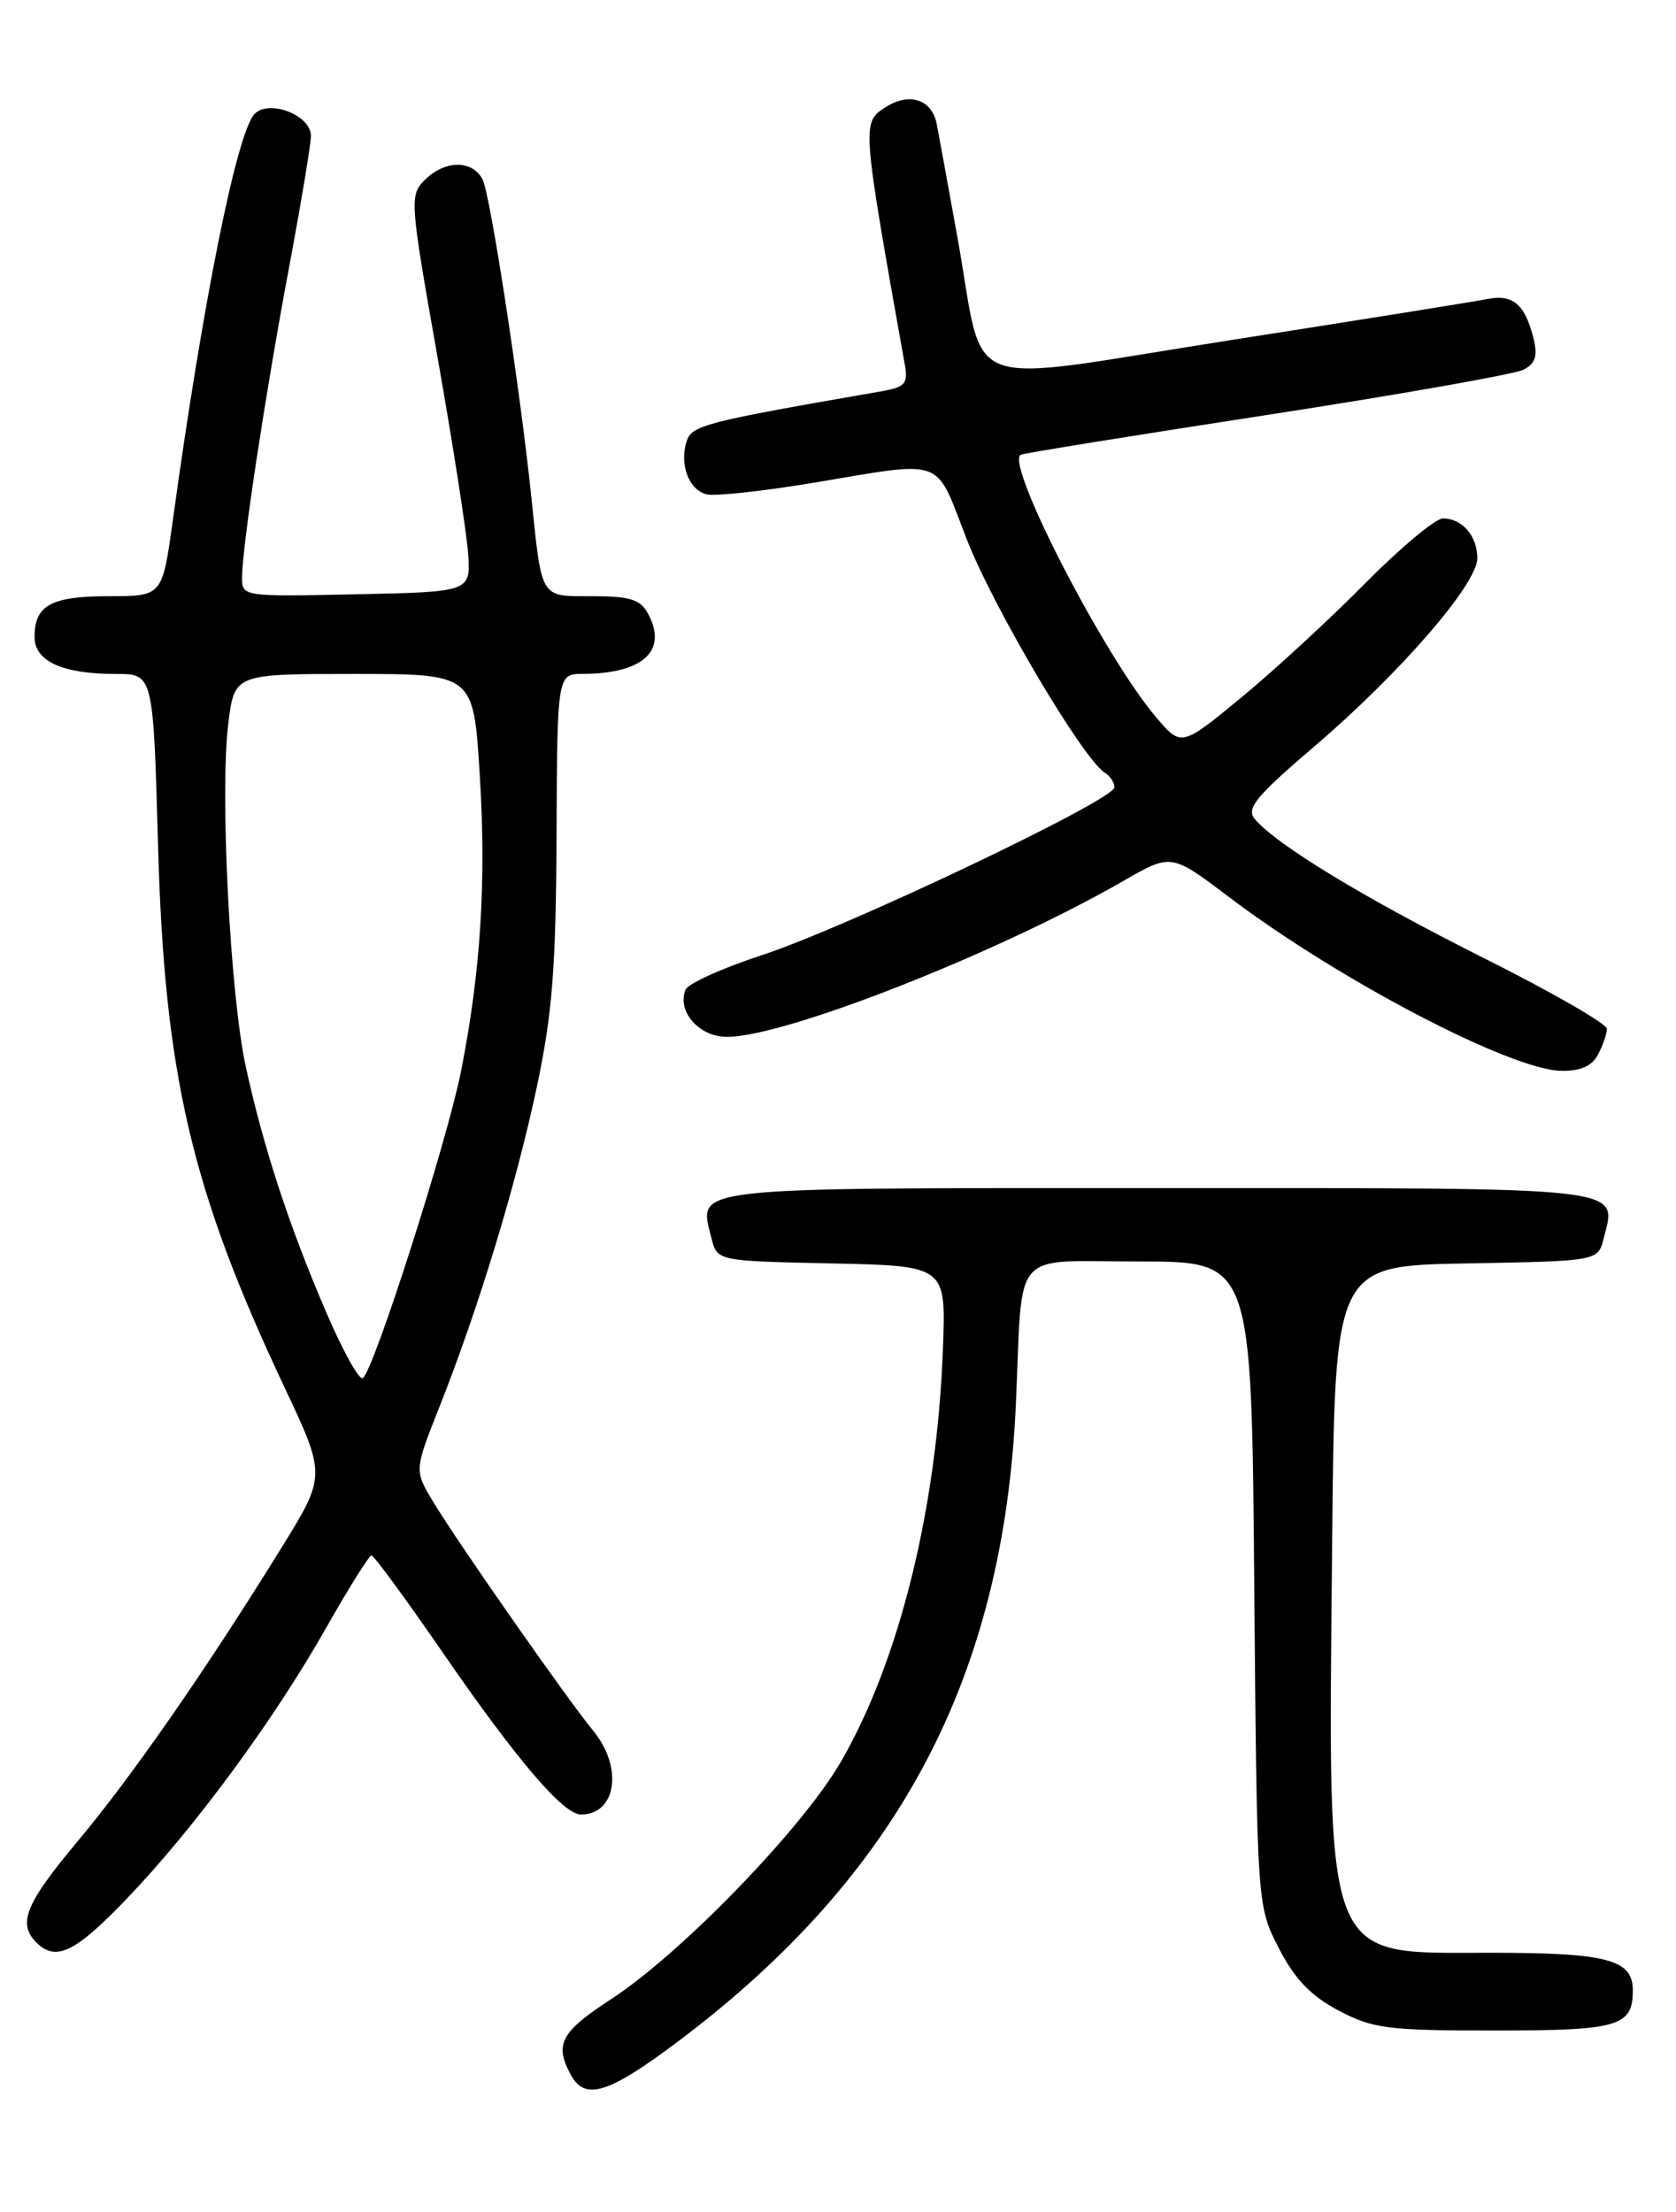 <?xml version="1.0" encoding="UTF-8" standalone="no"?>
<!DOCTYPE svg PUBLIC "-//W3C//DTD SVG 1.1//EN" "http://www.w3.org/Graphics/SVG/1.1/DTD/svg11.dtd" >
<svg xmlns="http://www.w3.org/2000/svg" xmlns:xlink="http://www.w3.org/1999/xlink" version="1.1" viewBox="0 0 194 256">
 <g >
 <path fill="currentColor"
d=" M 78.69 236.11 C 104.10 216.93 116.17 194.09 117.59 162.50 C 118.41 144.17 116.82 146.00 131.95 146.00 C 144.87 146.00 144.87 146.00 145.18 183.28 C 145.50 220.56 145.50 220.56 148.02 225.46 C 149.87 229.05 151.73 230.99 154.93 232.68 C 158.90 234.78 160.62 235.00 172.96 235.00 C 187.39 235.00 189.00 234.53 189.00 230.34 C 189.00 226.78 186.05 226.00 172.52 226.00 C 152.98 226.00 153.74 227.97 154.20 178.50 C 154.50 146.50 154.50 146.50 169.74 146.22 C 184.97 145.95 184.97 145.95 185.63 143.32 C 187.15 137.28 189.12 137.50 134.00 137.50 C 78.89 137.50 80.85 137.28 82.36 143.32 C 83.02 145.94 83.02 145.94 96.26 146.22 C 109.50 146.50 109.50 146.50 109.15 156.00 C 108.48 174.53 104.09 192.28 97.28 203.99 C 92.79 211.69 78.83 226.10 70.75 231.36 C 64.93 235.15 64.16 236.57 66.04 240.07 C 67.71 243.20 70.41 242.35 78.69 236.11 Z  M 14.67 219.75 C 22.47 211.61 31.65 199.15 37.68 188.52 C 40.33 183.84 42.73 180.01 43.00 180.01 C 43.27 180.01 46.99 185.07 51.25 191.26 C 59.84 203.72 65.20 210.00 67.25 210.00 C 71.35 210.00 72.15 204.55 68.68 200.33 C 65.68 196.68 53.03 178.60 50.16 173.84 C 47.95 170.18 47.95 170.18 50.86 162.84 C 55.38 151.43 59.70 137.25 62.12 125.88 C 63.93 117.39 64.35 112.09 64.42 96.75 C 64.50 78.00 64.50 78.00 67.50 77.99 C 74.46 77.95 77.31 75.32 75.02 71.04 C 74.13 69.37 72.94 69.00 68.54 69.00 C 62.46 69.00 62.74 69.46 61.50 57.50 C 60.19 44.90 56.74 22.42 55.85 20.75 C 54.65 18.48 51.48 18.52 49.17 20.83 C 47.40 22.60 47.44 23.23 50.60 41.08 C 52.39 51.21 54.00 61.52 54.18 64.00 C 54.50 68.50 54.50 68.50 41.25 68.78 C 28.04 69.06 28.00 69.05 28.02 66.78 C 28.05 63.16 30.70 45.68 33.45 31.00 C 34.84 23.57 35.99 16.70 35.99 15.73 C 36.00 13.32 31.10 11.44 29.45 13.21 C 27.40 15.41 23.48 34.94 20.00 60.25 C 18.79 69.00 18.79 69.00 12.60 69.00 C 5.91 69.00 4.00 70.05 4.00 73.72 C 4.00 76.54 7.23 78.00 13.44 78.00 C 17.74 78.00 17.74 78.00 18.29 97.75 C 19.03 124.33 22.13 137.64 32.86 160.41 C 37.75 170.77 37.75 170.77 32.58 179.13 C 23.84 193.26 15.30 205.56 9.01 213.07 C 2.95 220.31 2.01 222.61 4.20 224.80 C 6.46 227.06 8.69 225.99 14.67 219.75 Z  M 184.96 122.07 C 185.53 121.00 186.00 119.65 186.00 119.07 C 186.00 118.49 179.59 114.80 171.75 110.88 C 157.93 103.95 147.68 97.73 145.22 94.76 C 144.23 93.57 145.43 92.11 152.10 86.42 C 162.05 77.92 171.00 67.60 171.00 64.62 C 171.00 62.02 169.26 60.00 167.02 60.00 C 166.16 60.00 162.09 63.40 157.97 67.56 C 153.86 71.72 147.40 77.67 143.62 80.78 C 136.73 86.44 136.73 86.44 133.79 82.97 C 127.86 75.99 116.45 53.91 118.12 52.64 C 118.33 52.48 131.10 50.42 146.50 48.05 C 161.90 45.68 175.33 43.31 176.34 42.79 C 177.73 42.07 178.01 41.19 177.51 39.17 C 176.51 35.20 175.13 34.02 172.16 34.61 C 170.70 34.90 157.20 37.06 142.17 39.41 C 110.42 44.38 114.12 45.78 110.83 27.50 C 109.74 21.45 108.66 15.54 108.43 14.36 C 107.87 11.47 105.21 10.63 102.42 12.46 C 99.76 14.20 99.77 14.39 104.72 42.12 C 105.14 44.44 104.80 44.81 101.84 45.32 C 81.48 48.85 80.06 49.22 79.47 51.10 C 78.63 53.75 79.74 56.70 81.78 57.21 C 82.73 57.45 88.22 56.86 94.00 55.90 C 109.63 53.30 108.15 52.76 111.91 62.43 C 114.98 70.31 125.36 87.87 127.88 89.42 C 128.49 89.81 129.00 90.57 129.00 91.12 C 129.00 92.58 97.94 107.36 88.17 110.55 C 83.58 112.05 79.61 113.85 79.34 114.56 C 78.36 117.10 80.93 120.00 84.16 120.00 C 90.89 120.00 115.51 110.31 130.04 101.95 C 135.57 98.76 135.57 98.76 142.26 103.82 C 154.91 113.39 174.83 123.82 180.71 123.93 C 182.91 123.98 184.26 123.39 184.96 122.07 Z  M 37.70 151.74 C 33.42 141.76 30.51 132.84 28.46 123.50 C 26.63 115.13 25.43 91.69 26.43 83.70 C 27.14 78.00 27.14 78.00 40.97 78.00 C 54.80 78.00 54.80 78.00 55.52 89.48 C 56.31 102.05 55.65 112.44 53.36 124.00 C 51.73 132.18 43.23 158.74 41.99 159.50 C 41.57 159.76 39.64 156.27 37.70 151.74 Z "/>
</g>
</svg>
